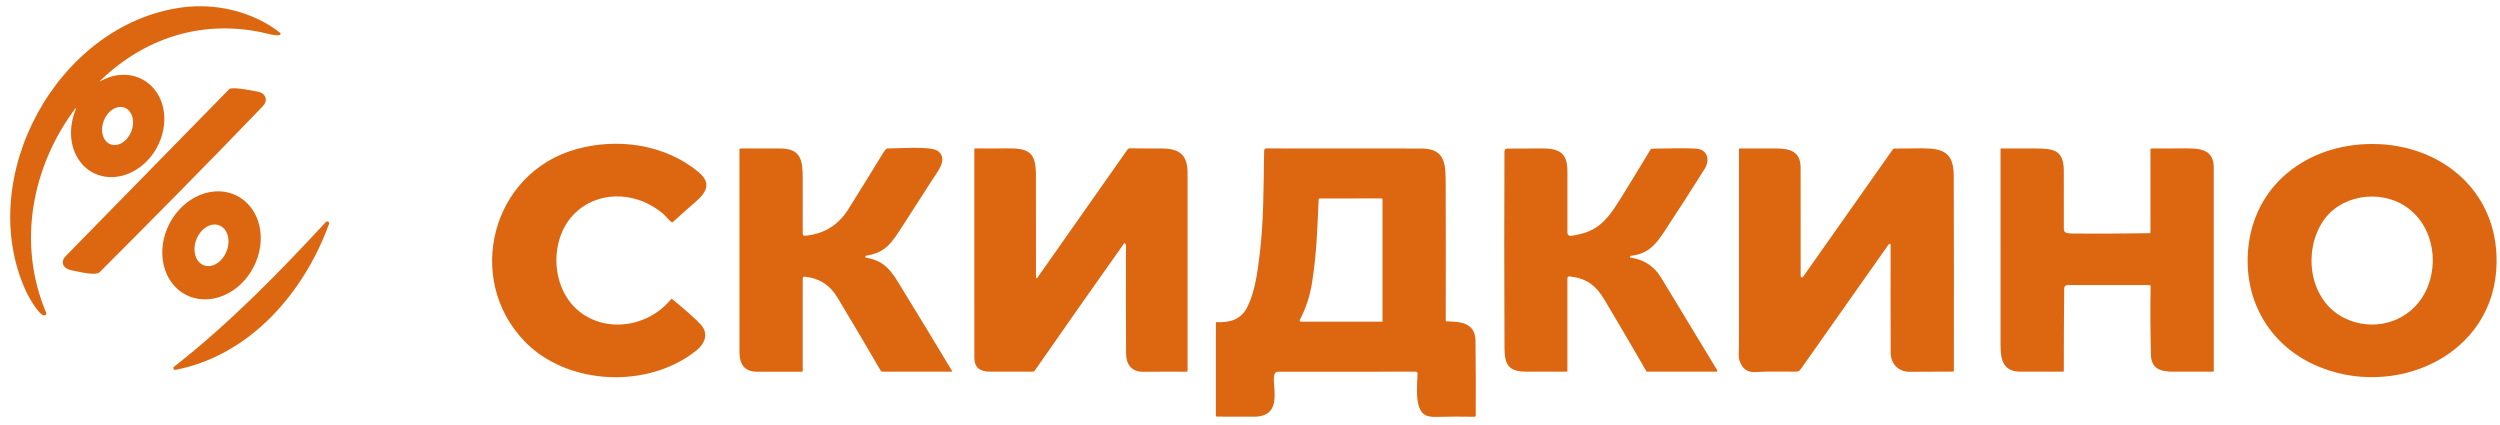 <svg width="159" height="27" viewBox="0 0 159 27" fill="none" xmlns="http://www.w3.org/2000/svg">
<path d="M6.403 5.157C8.42 4.04 10.503 5.391 10.451 7.64C10.418 9.082 9.511 10.507 8.149 11.053C7.074 11.485 5.865 11.258 5.14 10.339C4.379 9.374 4.361 8.044 4.836 6.916C4.839 6.91 4.839 6.904 4.837 6.899C4.836 6.893 4.832 6.888 4.827 6.885C4.822 6.882 4.816 6.881 4.81 6.883C4.804 6.884 4.799 6.887 4.796 6.892C2.004 10.614 1.087 15.525 2.935 19.886C2.948 19.916 2.949 19.95 2.937 19.981C2.925 20.012 2.902 20.037 2.872 20.05C2.54 20.203 1.78 18.799 1.664 18.546C-1.672 11.319 3.629 1.554 11.567 0.473C13.687 0.183 16.071 0.714 17.814 2.084C17.825 2.093 17.833 2.103 17.838 2.116C17.844 2.128 17.846 2.142 17.844 2.156C17.843 2.169 17.838 2.182 17.83 2.193C17.822 2.204 17.811 2.213 17.799 2.219C17.586 2.319 16.841 2.096 16.584 2.044C12.758 1.263 9.158 2.442 6.382 5.128C6.318 5.191 6.325 5.201 6.403 5.157ZM7.025 9.175C7.257 9.266 7.528 9.23 7.777 9.077C8.026 8.923 8.234 8.664 8.354 8.356C8.413 8.204 8.45 8.044 8.46 7.886C8.471 7.728 8.457 7.575 8.417 7.435C8.378 7.296 8.315 7.172 8.231 7.073C8.147 6.973 8.045 6.898 7.93 6.853C7.697 6.763 7.427 6.798 7.178 6.952C6.928 7.105 6.721 7.365 6.601 7.673C6.541 7.825 6.505 7.985 6.494 8.143C6.483 8.301 6.498 8.454 6.537 8.594C6.577 8.733 6.64 8.856 6.724 8.956C6.807 9.056 6.91 9.13 7.025 9.175Z" fill="#DD6611"/>
<path d="M16.71 6.759C13.279 10.338 9.491 14.151 6.341 17.308C6.079 17.571 4.932 17.258 4.567 17.194C4.039 17.103 3.785 16.69 4.197 16.269C7.657 12.737 11.116 9.206 14.574 5.674C14.756 5.489 16.087 5.776 16.385 5.828C16.89 5.915 17.082 6.371 16.71 6.759Z" fill="#DD6611"/>
<path d="M42.18 13.602C40.641 12.278 38.349 12.055 36.764 13.377C35.442 14.479 35.085 16.466 35.635 18.054C36.72 21.189 40.704 21.428 42.678 19.03C42.701 19.002 42.727 19 42.754 19.023C43.647 19.753 44.255 20.297 44.58 20.656C45.084 21.214 44.828 21.859 44.298 22.285C41.218 24.76 36.061 24.524 33.35 21.695C29.542 17.721 31.266 11.011 36.617 9.496C39.232 8.756 42.261 9.154 44.413 10.934C45.257 11.633 44.961 12.211 44.244 12.832C43.755 13.254 43.272 13.684 42.795 14.119C42.764 14.148 42.732 14.149 42.699 14.123C42.506 13.966 42.325 13.726 42.18 13.602Z" fill="#DD6611"/>
<path d="M142.953 16.329C143.09 12.086 146.371 9.343 150.458 9.166C154.969 8.971 158.848 11.955 158.784 16.698C158.703 22.68 152.185 25.464 147.214 23.21C144.497 21.978 142.855 19.398 142.953 16.329ZM147.663 14.192C146.462 16.16 146.913 19.155 149.118 20.235C150.861 21.09 152.988 20.574 154.053 18.916C155.214 17.106 154.872 14.41 153.032 13.152C151.347 12.001 148.762 12.391 147.663 14.192Z" fill="#DD6611"/>
<path d="M65.966 17.678L71.714 9.503C71.73 9.481 71.75 9.463 71.774 9.45C71.798 9.438 71.825 9.432 71.852 9.432C72.504 9.443 73.162 9.446 73.827 9.443C74.983 9.436 75.528 9.811 75.529 10.995C75.53 15.193 75.53 19.392 75.529 23.593C75.529 23.606 75.524 23.618 75.515 23.627C75.506 23.636 75.493 23.641 75.48 23.641C74.554 23.637 73.625 23.637 72.691 23.645C71.998 23.65 71.622 23.194 71.619 22.506C71.608 20.204 71.605 17.899 71.611 15.591C71.611 15.567 71.603 15.544 71.588 15.525C71.487 15.399 71.489 15.485 71.434 15.562C69.548 18.221 67.675 20.889 65.815 23.565C65.799 23.588 65.779 23.606 65.754 23.619C65.73 23.632 65.703 23.638 65.676 23.638C64.773 23.64 63.872 23.641 62.973 23.639C62.34 23.637 61.97 23.396 61.969 22.745C61.967 18.328 61.967 13.909 61.968 9.487C61.968 9.481 61.969 9.474 61.971 9.468C61.974 9.462 61.978 9.457 61.983 9.452C61.987 9.448 61.993 9.444 61.999 9.442C62.005 9.44 62.012 9.438 62.019 9.438C62.678 9.447 63.342 9.446 64.008 9.435C65.454 9.412 65.883 9.695 65.885 11.139C65.889 13.304 65.89 15.475 65.887 17.653C65.887 17.662 65.889 17.672 65.895 17.679C65.9 17.687 65.908 17.693 65.917 17.695C65.926 17.698 65.936 17.698 65.945 17.695C65.953 17.692 65.961 17.686 65.966 17.678Z" fill="#DD6611"/>
<path d="M103.668 16.309C103.664 16.317 103.662 16.325 103.662 16.333C103.662 16.341 103.664 16.349 103.668 16.357C103.672 16.364 103.677 16.371 103.684 16.375C103.691 16.38 103.698 16.383 103.706 16.385C104.562 16.508 105.213 16.938 105.657 17.676C106.843 19.646 108.03 21.605 109.217 23.553C109.222 23.562 109.225 23.572 109.225 23.582C109.225 23.591 109.223 23.601 109.218 23.61C109.213 23.619 109.206 23.626 109.197 23.631C109.188 23.636 109.178 23.639 109.168 23.639H104.78C104.744 23.639 104.718 23.624 104.7 23.594C103.827 22.079 102.945 20.574 102.054 19.079C101.496 18.145 100.923 17.711 99.851 17.581C99.741 17.567 99.687 17.616 99.687 17.727V23.588C99.687 23.595 99.685 23.601 99.683 23.608C99.68 23.613 99.677 23.619 99.672 23.624C99.668 23.628 99.662 23.632 99.656 23.634C99.651 23.637 99.644 23.638 99.638 23.638C98.772 23.641 97.904 23.641 97.034 23.638C95.634 23.633 95.69 22.839 95.685 21.699C95.666 17.72 95.666 13.74 95.683 9.759C95.683 9.689 95.684 9.642 95.686 9.618C95.696 9.507 95.756 9.452 95.866 9.45C96.632 9.441 97.38 9.438 98.111 9.441C99.254 9.446 99.689 9.786 99.688 10.923C99.686 12.251 99.686 13.546 99.688 14.809C99.688 14.837 99.694 14.864 99.705 14.889C99.716 14.914 99.733 14.937 99.754 14.955C99.775 14.973 99.799 14.986 99.825 14.994C99.852 15.002 99.88 15.005 99.907 15.001C101.796 14.748 102.318 13.845 103.349 12.176C103.897 11.289 104.44 10.398 104.978 9.503C104.996 9.472 105.023 9.456 105.059 9.455C106.438 9.423 107.372 9.421 107.862 9.451C108.602 9.497 108.77 10.179 108.421 10.733C107.569 12.089 106.701 13.436 105.819 14.773C105.235 15.658 104.758 16.142 103.747 16.265C103.707 16.269 103.681 16.284 103.668 16.309Z" fill="#DD6611"/>
<path d="M114.671 17.61L120.391 9.491C120.412 9.462 120.44 9.448 120.476 9.447C121.085 9.438 121.692 9.433 122.298 9.434C123.596 9.435 124.253 9.723 124.257 11.17C124.269 15.305 124.272 19.44 124.265 23.575C124.265 23.615 124.245 23.635 124.205 23.635C123.279 23.642 122.362 23.646 121.454 23.646C120.748 23.647 120.25 23.15 120.247 22.439C120.239 20.155 120.238 17.867 120.243 15.573C120.243 15.558 120.238 15.543 120.229 15.532C120.219 15.52 120.206 15.512 120.191 15.508C120.164 15.502 120.14 15.514 120.118 15.543C117.183 19.697 115.336 22.318 114.577 23.406C114.472 23.557 114.418 23.637 114.215 23.638C113.362 23.64 112.496 23.61 111.645 23.663C111.154 23.694 110.821 23.466 110.648 22.981C110.544 22.692 110.599 22.353 110.599 22.101C110.6 17.899 110.6 13.693 110.6 9.485C110.599 9.479 110.6 9.474 110.603 9.468C110.605 9.463 110.608 9.458 110.612 9.454C110.616 9.45 110.62 9.447 110.626 9.445C110.631 9.443 110.636 9.442 110.642 9.442C111.404 9.442 112.168 9.442 112.934 9.441C113.842 9.439 114.519 9.639 114.519 10.653C114.519 12.919 114.521 15.223 114.522 17.564C114.522 17.581 114.527 17.598 114.538 17.612C114.548 17.626 114.562 17.636 114.579 17.642C114.596 17.647 114.613 17.647 114.63 17.641C114.647 17.635 114.661 17.625 114.671 17.61Z" fill="#DD6611"/>
<path d="M136.77 14.769V9.496C136.77 9.481 136.776 9.467 136.786 9.457C136.796 9.447 136.81 9.441 136.824 9.441C137.614 9.442 138.41 9.442 139.212 9.44C140.116 9.439 140.795 9.641 140.795 10.652C140.796 14.963 140.797 19.278 140.796 23.597C140.796 23.608 140.792 23.619 140.783 23.627C140.775 23.635 140.764 23.639 140.753 23.639C139.911 23.638 139.068 23.639 138.223 23.64C137.424 23.641 136.824 23.462 136.8 22.575C136.761 21.12 136.754 19.663 136.779 18.204C136.78 18.194 136.778 18.185 136.774 18.176C136.771 18.168 136.766 18.16 136.759 18.153C136.752 18.146 136.745 18.141 136.736 18.137C136.727 18.134 136.718 18.132 136.709 18.132C134.992 18.128 133.266 18.127 131.532 18.128C131.366 18.128 131.282 18.21 131.281 18.374C131.266 20.113 131.258 21.854 131.258 23.597C131.258 23.608 131.254 23.619 131.246 23.627C131.238 23.635 131.227 23.639 131.216 23.639C130.326 23.638 129.433 23.639 128.539 23.64C127.403 23.641 127.236 22.911 127.235 21.944C127.234 17.794 127.234 13.641 127.234 9.485C127.234 9.479 127.235 9.474 127.238 9.469C127.24 9.464 127.243 9.459 127.247 9.455C127.251 9.451 127.256 9.448 127.261 9.446C127.266 9.444 127.272 9.443 127.278 9.443C128.01 9.441 128.746 9.441 129.486 9.443C130.64 9.445 131.255 9.563 131.258 10.867C131.261 12.103 131.262 13.343 131.26 14.588C131.26 14.688 131.306 14.757 131.398 14.795C131.49 14.833 131.621 14.852 131.79 14.854C133.43 14.865 135.069 14.857 136.709 14.831C136.749 14.831 136.77 14.81 136.77 14.769Z" fill="#DD6611"/>
<path d="M55.035 16.338C55.036 16.349 55.04 16.36 55.047 16.368C55.054 16.377 55.064 16.383 55.075 16.385C56.046 16.556 56.528 16.988 57.063 17.855C58.234 19.758 59.394 21.667 60.543 23.581C60.567 23.62 60.556 23.639 60.511 23.639H56.141C56.114 23.639 56.087 23.632 56.063 23.618C56.039 23.604 56.019 23.585 56.005 23.561C55.103 22.007 54.184 20.453 53.246 18.9C52.774 18.117 52.078 17.681 51.159 17.593C51.146 17.591 51.133 17.593 51.12 17.597C51.107 17.601 51.095 17.608 51.086 17.617C51.076 17.626 51.068 17.637 51.062 17.649C51.057 17.661 51.054 17.674 51.054 17.688V23.589C51.054 23.603 51.049 23.616 51.039 23.626C51.029 23.636 51.016 23.641 51.002 23.641C50.066 23.636 49.126 23.637 48.184 23.643C47.312 23.649 47.031 23.152 47.03 22.353C47.027 18.067 47.027 13.782 47.029 9.498C47.029 9.483 47.035 9.469 47.045 9.459C47.056 9.448 47.07 9.443 47.084 9.443C47.932 9.441 48.779 9.441 49.624 9.442C50.986 9.444 51.052 10.271 51.053 11.375C51.054 12.541 51.054 13.708 51.054 14.876C51.054 14.893 51.058 14.909 51.064 14.924C51.071 14.94 51.081 14.953 51.093 14.964C51.106 14.976 51.12 14.984 51.136 14.99C51.152 14.995 51.169 14.997 51.186 14.996C52.391 14.89 53.31 14.331 53.945 13.318C54.696 12.122 55.439 10.921 56.176 9.715C56.227 9.631 56.285 9.554 56.352 9.484C56.377 9.456 56.409 9.443 56.446 9.443C57.075 9.441 59.16 9.285 59.611 9.581C60.363 10.076 59.607 10.942 59.275 11.463C58.671 12.41 58.064 13.355 57.453 14.297C56.724 15.419 56.36 16.052 55.128 16.253C55.064 16.264 55.033 16.292 55.035 16.338Z" fill="#DD6611"/>
<path d="M92.009 20.44C92.924 20.452 93.831 20.537 93.843 21.699C93.86 23.288 93.865 24.858 93.857 26.411C93.857 26.476 93.825 26.508 93.76 26.506C92.945 26.49 92.151 26.492 91.379 26.514C91.041 26.523 90.794 26.483 90.636 26.395C89.945 26.005 90.141 24.469 90.157 23.765C90.159 23.681 90.117 23.639 90.033 23.639C87.136 23.638 84.22 23.639 81.284 23.643C80.459 23.645 82.034 26.492 79.772 26.502C78.98 26.506 78.19 26.504 77.402 26.497C77.354 26.496 77.331 26.472 77.331 26.425V20.521C77.331 20.517 77.331 20.512 77.333 20.509C77.335 20.505 77.337 20.501 77.341 20.498C77.344 20.495 77.347 20.493 77.352 20.491C77.356 20.49 77.36 20.489 77.365 20.489C78.231 20.526 78.945 20.329 79.35 19.487C79.833 18.479 79.966 17.359 80.104 16.272C80.382 14.096 80.359 11.79 80.4 9.593C80.402 9.491 80.454 9.44 80.555 9.44C83.803 9.441 87.082 9.443 90.39 9.445C91.967 9.446 91.942 10.483 91.946 11.796C91.955 14.652 91.956 17.514 91.949 20.38C91.949 20.396 91.955 20.411 91.966 20.422C91.978 20.434 91.993 20.44 92.009 20.44ZM87.859 12.618L83.936 12.624C83.892 12.624 83.869 12.647 83.867 12.691C83.779 14.479 83.755 16.024 83.443 17.996C83.31 18.836 83.052 19.618 82.668 20.343C82.662 20.355 82.659 20.369 82.659 20.383C82.66 20.396 82.664 20.41 82.671 20.422C82.678 20.433 82.688 20.443 82.7 20.45C82.712 20.457 82.726 20.46 82.739 20.46H87.893C87.902 20.46 87.91 20.457 87.916 20.451C87.922 20.445 87.926 20.436 87.926 20.428V12.686C87.926 12.64 87.904 12.618 87.859 12.618Z" fill="#DD6611"/>
<path d="M11.817 18.747C11.109 18.378 10.602 17.693 10.408 16.843C10.214 15.993 10.349 15.047 10.783 14.214C10.998 13.801 11.28 13.428 11.613 13.117C11.945 12.806 12.322 12.562 12.722 12.399C13.122 12.236 13.537 12.158 13.943 12.168C14.349 12.179 14.739 12.279 15.089 12.461C15.797 12.83 16.304 13.514 16.498 14.364C16.692 15.214 16.557 16.16 16.123 16.994C15.908 17.407 15.627 17.779 15.294 18.091C14.961 18.402 14.584 18.646 14.184 18.809C13.784 18.972 13.37 19.05 12.963 19.039C12.557 19.029 12.168 18.929 11.817 18.747ZM12.957 16.869C13.083 16.918 13.22 16.934 13.362 16.916C13.503 16.898 13.645 16.845 13.78 16.762C13.916 16.679 14.041 16.567 14.149 16.432C14.257 16.297 14.347 16.142 14.412 15.975C14.543 15.639 14.567 15.277 14.48 14.969C14.393 14.66 14.2 14.431 13.946 14.332C13.819 14.283 13.682 14.267 13.54 14.285C13.399 14.304 13.257 14.356 13.122 14.439C12.986 14.522 12.861 14.634 12.753 14.769C12.645 14.904 12.556 15.06 12.491 15.226C12.359 15.563 12.335 15.925 12.422 16.233C12.509 16.541 12.702 16.77 12.957 16.869Z" fill="#DD6611"/>
<path d="M11.072 23.32C14.685 20.502 17.935 17.137 20.727 14.118C20.745 14.098 20.77 14.085 20.798 14.081C20.825 14.077 20.853 14.082 20.876 14.097C20.9 14.111 20.918 14.133 20.927 14.159C20.936 14.185 20.936 14.213 20.926 14.239C19.347 18.591 15.923 22.596 11.165 23.523C11.139 23.527 11.114 23.524 11.091 23.512C11.068 23.5 11.05 23.481 11.039 23.458C11.028 23.434 11.026 23.408 11.032 23.383C11.038 23.358 11.052 23.336 11.072 23.32Z" fill="#DD6611"/>
</svg>
